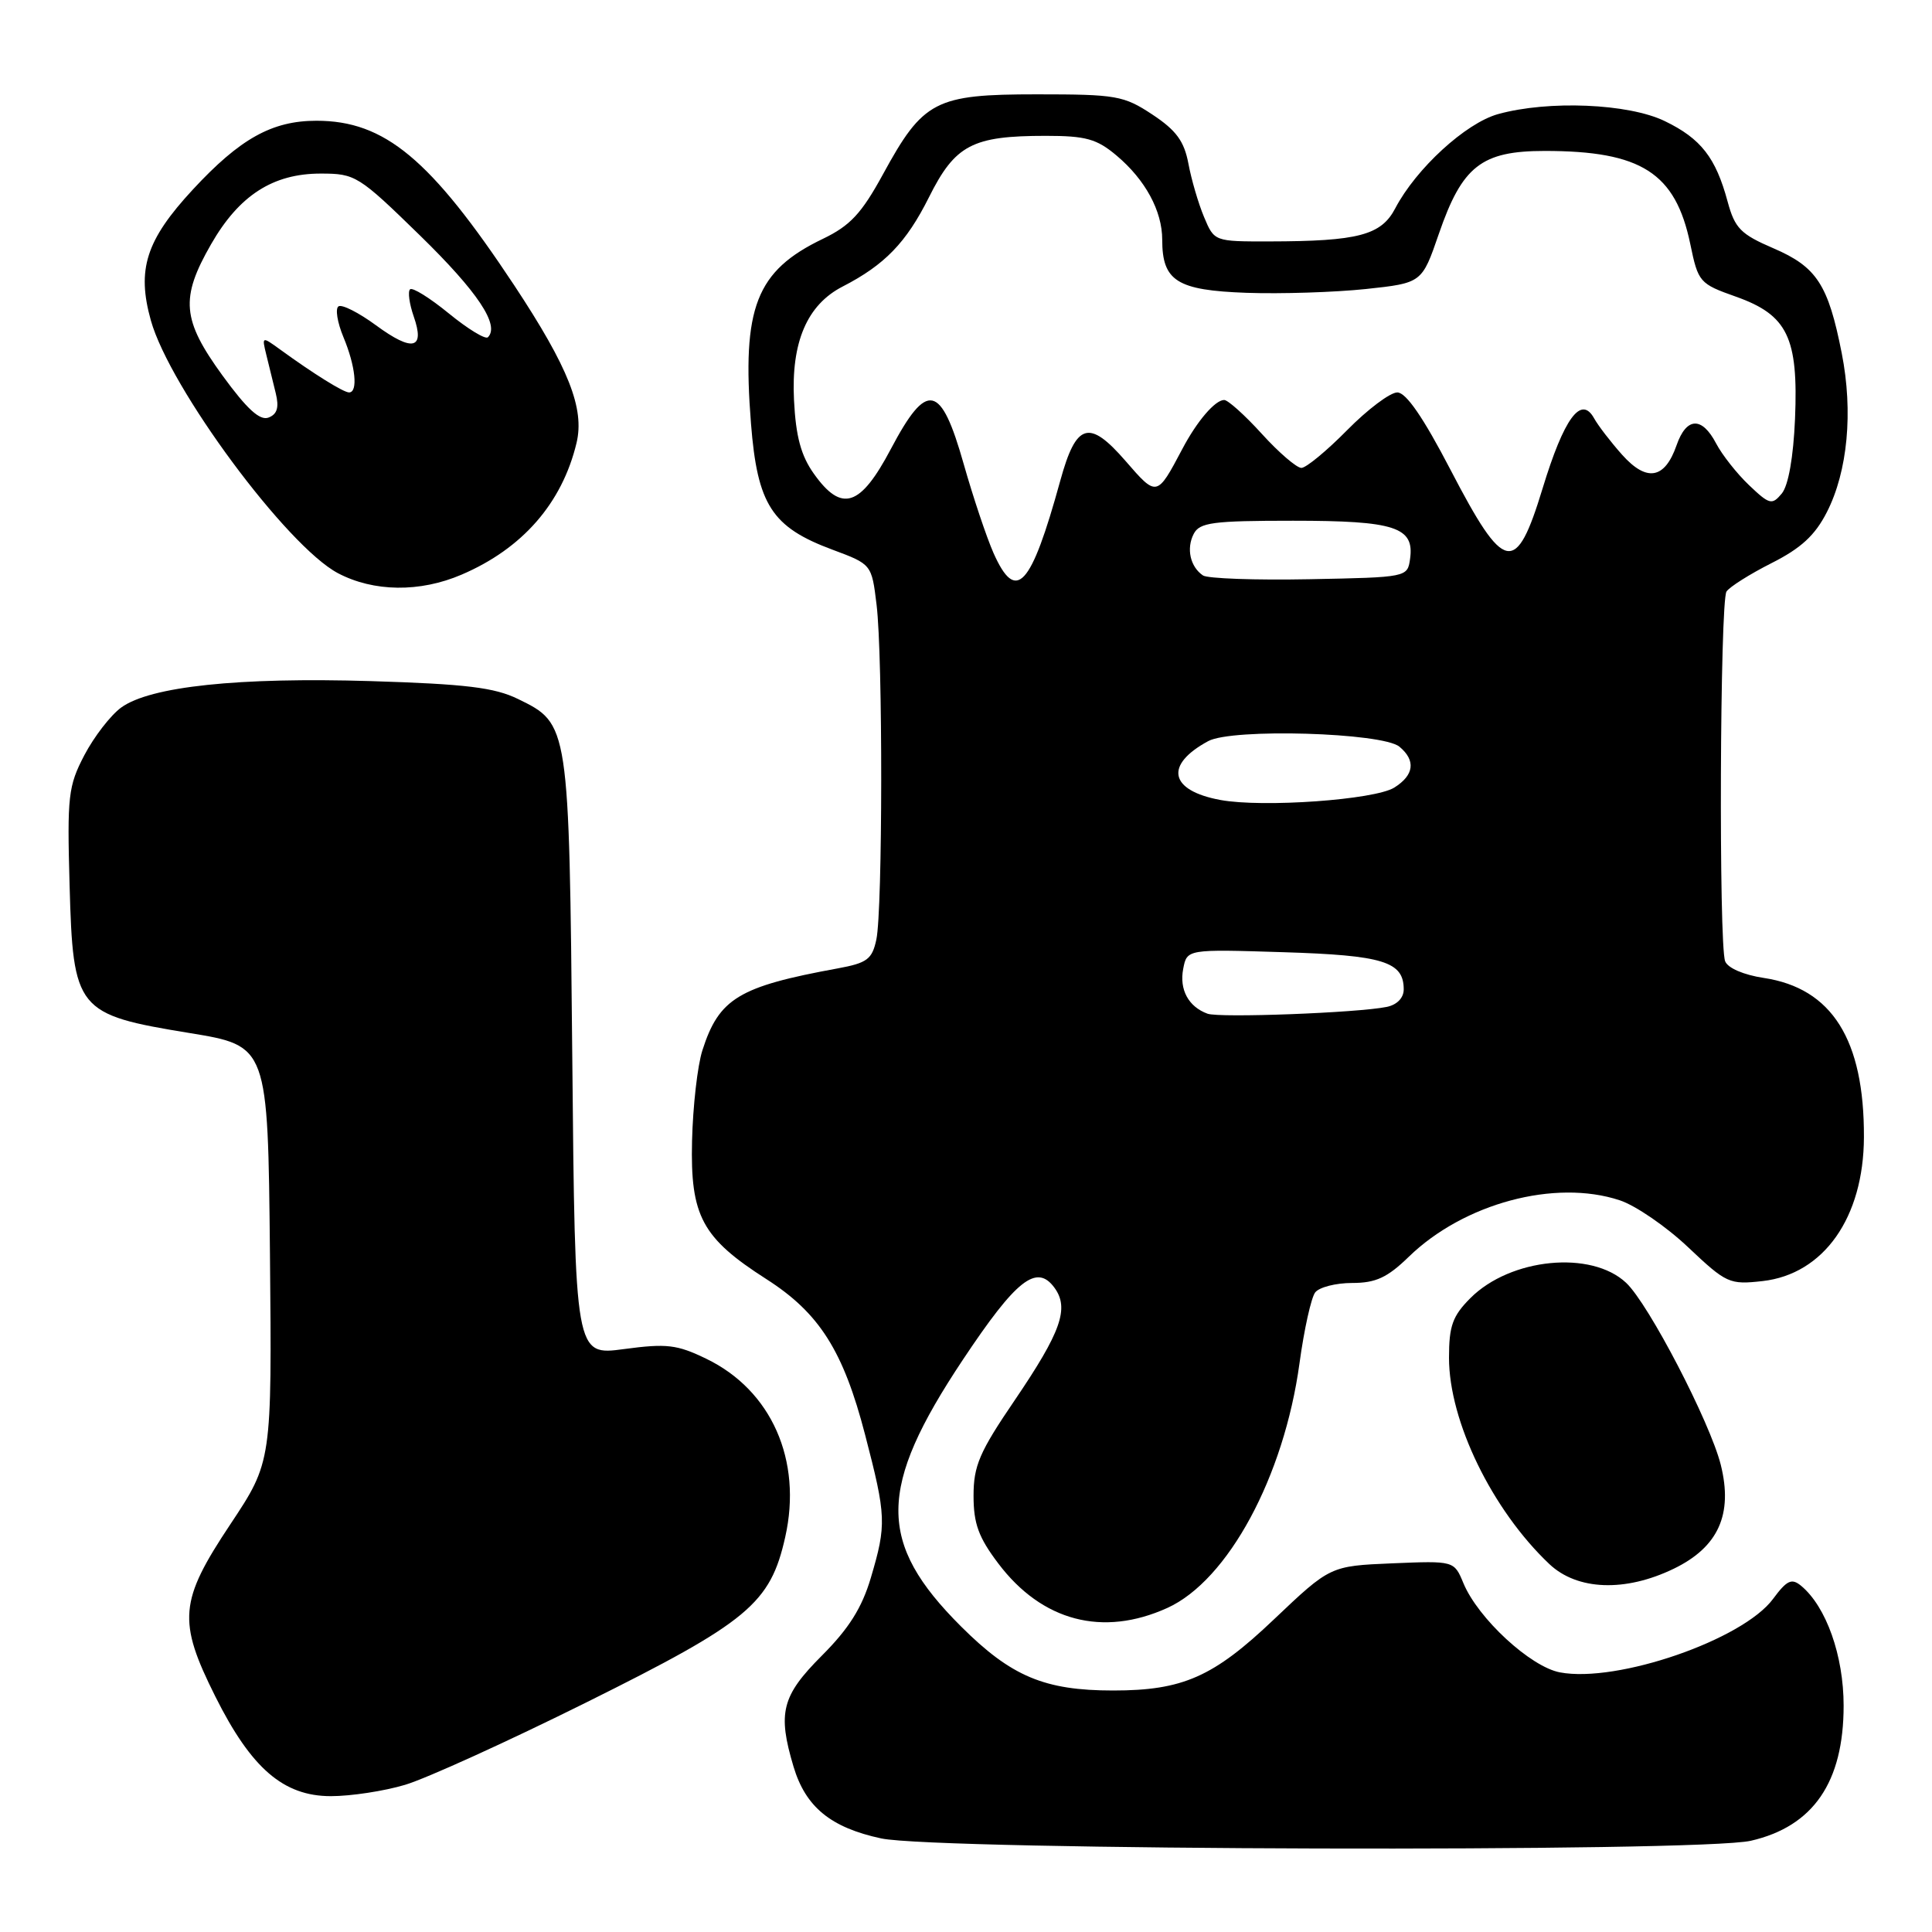 <?xml version="1.0" encoding="UTF-8" standalone="no"?>
<!DOCTYPE svg PUBLIC "-//W3C//DTD SVG 1.1//EN" "http://www.w3.org/Graphics/SVG/1.1/DTD/svg11.dtd" >
<svg xmlns="http://www.w3.org/2000/svg" xmlns:xlink="http://www.w3.org/1999/xlink" version="1.1" viewBox="0 0 256 256">
 <g >
 <path fill="currentColor"
d=" M 232.00 243.91 C 240.27 242.01 244.29 236.15 244.29 226.01 C 244.29 219.39 241.99 212.89 238.65 210.12 C 237.40 209.09 236.77 209.39 234.94 211.86 C 230.94 217.28 214.29 223.03 206.71 221.60 C 202.80 220.87 195.84 214.44 193.91 209.78 C 192.68 206.81 192.68 206.81 184.47 207.15 C 176.26 207.50 176.26 207.50 168.79 214.59 C 160.78 222.21 156.72 224.00 147.50 224.00 C 138.40 224.00 133.99 222.14 127.35 215.52 C 116.21 204.41 116.26 197.19 127.58 180.18 C 134.66 169.54 137.36 167.41 139.72 170.63 C 141.71 173.35 140.61 176.47 134.46 185.53 C 129.78 192.40 129.00 194.22 129.00 198.20 C 129.00 201.90 129.67 203.72 132.28 207.17 C 138.07 214.83 146.12 216.94 154.68 213.06 C 162.72 209.41 170.14 195.66 172.19 180.64 C 172.80 176.16 173.74 171.94 174.27 171.25 C 174.81 170.56 177.01 170.00 179.17 170.00 C 182.30 170.00 183.83 169.29 186.67 166.53 C 193.96 159.45 206.04 156.21 214.61 159.04 C 216.72 159.73 220.81 162.54 223.70 165.28 C 228.76 170.06 229.16 170.24 233.55 169.75 C 241.66 168.83 246.94 161.34 246.98 150.69 C 247.03 137.75 242.74 130.94 233.70 129.58 C 231.05 129.18 228.93 128.27 228.59 127.37 C 227.73 125.14 227.90 79.71 228.77 78.38 C 229.17 77.77 231.86 76.07 234.73 74.62 C 238.64 72.65 240.50 70.94 242.07 67.86 C 244.83 62.46 245.57 54.56 244.04 46.80 C 242.25 37.71 240.73 35.37 234.99 32.90 C 230.64 31.03 229.88 30.25 228.92 26.72 C 227.35 20.89 225.39 18.37 220.60 16.05 C 215.78 13.71 205.17 13.27 198.50 15.12 C 194.21 16.31 187.64 22.34 184.88 27.60 C 183.02 31.17 179.97 31.97 168.20 31.99 C 160.90 32.00 160.90 32.00 159.54 28.75 C 158.79 26.96 157.86 23.78 157.47 21.68 C 156.91 18.71 155.86 17.27 152.70 15.18 C 148.90 12.67 147.92 12.50 137.39 12.50 C 123.91 12.50 122.33 13.32 117.00 23.09 C 114.16 28.29 112.66 29.90 109.05 31.64 C 100.18 35.89 98.29 40.73 99.51 56.13 C 100.36 66.88 102.27 69.85 110.29 72.83 C 115.50 74.77 115.50 74.77 116.15 80.13 C 116.99 87.02 116.96 120.56 116.12 124.50 C 115.56 127.11 114.91 127.60 110.99 128.32 C 97.88 130.72 95.27 132.30 93.07 139.18 C 92.42 141.20 91.81 146.60 91.70 151.18 C 91.46 161.14 93.02 164.03 101.55 169.49 C 108.57 173.98 111.74 178.98 114.63 190.11 C 117.44 200.91 117.48 202.01 115.39 209.07 C 114.21 213.05 112.47 215.81 108.89 219.39 C 103.58 224.71 103.01 226.95 105.15 234.10 C 106.75 239.44 110.07 242.16 116.76 243.60 C 124.17 245.19 225.25 245.47 232.00 243.91 Z  M 53.67 236.50 C 56.44 235.68 67.25 230.77 77.69 225.58 C 99.16 214.91 102.08 212.48 104.05 203.65 C 106.33 193.50 102.22 184.22 93.60 180.05 C 89.70 178.16 88.35 178.00 82.68 178.76 C 76.20 179.63 76.20 179.63 75.83 140.07 C 75.41 95.89 75.41 95.92 68.64 92.62 C 65.53 91.10 61.75 90.64 49.14 90.25 C 31.61 89.72 19.90 90.96 16.06 93.75 C 14.65 94.78 12.46 97.62 11.18 100.06 C 9.04 104.16 8.89 105.47 9.22 117.26 C 9.68 133.88 10.12 134.43 25.11 136.88 C 35.50 138.58 35.50 138.58 35.77 166.13 C 36.03 193.69 36.03 193.69 30.52 201.98 C 23.75 212.15 23.52 214.77 28.53 224.79 C 33.30 234.33 37.56 238.00 43.85 238.00 C 46.48 238.00 50.90 237.33 53.67 236.50 Z  M 221.79 207.86 C 227.69 205.00 229.65 200.66 228.01 194.09 C 226.59 188.44 218.45 172.77 215.47 169.98 C 210.86 165.64 200.15 166.69 194.84 172.00 C 192.47 174.38 192.00 175.68 192.00 179.91 C 192.00 188.33 197.72 200.08 205.30 207.25 C 209.00 210.74 215.35 210.98 221.79 207.86 Z  M 61.17 76.14 C 69.23 72.69 74.47 66.68 76.39 58.71 C 77.49 54.14 75.34 48.71 68.14 37.81 C 57.05 21.06 50.98 16.00 41.93 16.00 C 36.05 16.00 31.80 18.37 25.55 25.12 C 19.34 31.82 18.10 35.71 19.99 42.46 C 22.50 51.42 38.01 72.37 44.78 75.95 C 49.51 78.44 55.63 78.52 61.17 76.14 Z  M 160.00 134.32 C 157.48 133.40 156.25 131.13 156.78 128.38 C 157.28 125.77 157.28 125.77 170.02 126.17 C 183.29 126.58 186.00 127.42 186.00 131.10 C 186.00 132.23 185.11 133.14 183.75 133.42 C 179.90 134.21 161.58 134.90 160.00 134.32 Z  M 161.70 106.00 C 154.95 104.75 154.25 101.36 160.10 98.20 C 163.27 96.48 183.17 97.07 185.43 98.94 C 187.63 100.77 187.38 102.71 184.75 104.36 C 182.15 105.98 167.33 107.04 161.70 106.00 Z  M 131.65 73.29 C 130.73 71.21 128.95 65.90 127.70 61.50 C 124.67 50.80 122.84 50.42 118.05 59.48 C 113.99 67.17 111.53 67.96 107.84 62.77 C 106.14 60.38 105.45 57.85 105.21 53.02 C 104.82 45.34 106.94 40.39 111.65 37.97 C 117.23 35.10 120.08 32.15 123.08 26.16 C 126.56 19.19 128.83 18.00 138.57 18.00 C 143.88 18.00 145.33 18.40 147.96 20.62 C 151.76 23.82 154.00 27.95 154.00 31.76 C 154.00 37.24 155.95 38.47 165.17 38.80 C 169.75 38.96 176.86 38.73 180.96 38.30 C 188.41 37.50 188.41 37.50 190.65 31.00 C 193.75 22.00 196.30 20.00 204.69 20.00 C 217.48 20.00 222.01 22.90 223.97 32.33 C 225.02 37.40 225.19 37.60 230.02 39.31 C 236.86 41.74 238.30 44.72 237.85 55.49 C 237.63 60.60 236.97 64.33 236.10 65.39 C 234.80 66.95 234.47 66.87 231.76 64.29 C 230.14 62.75 228.18 60.26 227.39 58.75 C 225.51 55.16 223.45 55.26 222.15 59.01 C 220.59 63.48 218.20 63.90 214.95 60.27 C 213.45 58.59 211.76 56.40 211.21 55.40 C 209.49 52.34 207.24 55.42 204.41 64.69 C 200.87 76.32 199.36 76.02 192.20 62.25 C 188.58 55.29 186.31 52.00 185.15 52.00 C 184.20 52.00 181.21 54.25 178.50 57.00 C 175.79 59.75 173.06 62.00 172.44 62.00 C 171.82 62.00 169.46 59.98 167.21 57.50 C 164.96 55.02 162.71 53.00 162.21 53.00 C 161.01 53.00 158.60 55.81 156.66 59.50 C 153.29 65.87 153.29 65.87 149.14 61.08 C 144.30 55.51 142.60 56.02 140.49 63.70 C 136.60 77.83 134.63 79.97 131.65 73.29 Z  M 159.40 76.25 C 157.71 75.10 157.17 72.69 158.17 70.75 C 158.95 69.23 160.66 69.00 171.34 69.00 C 184.85 69.00 187.44 69.84 186.84 74.06 C 186.50 76.49 186.45 76.50 173.50 76.75 C 166.35 76.89 160.00 76.66 159.40 76.25 Z  M 29.49 49.77 C 24.11 42.37 23.86 39.52 27.97 32.36 C 31.68 25.89 36.16 23.00 42.49 23.00 C 47.09 23.00 47.51 23.26 55.66 31.21 C 63.30 38.67 66.25 43.09 64.65 44.69 C 64.32 45.01 61.99 43.59 59.47 41.53 C 56.95 39.47 54.64 38.03 54.33 38.34 C 54.02 38.65 54.24 40.26 54.82 41.93 C 56.34 46.28 54.68 46.67 49.83 43.11 C 47.56 41.44 45.32 40.30 44.86 40.59 C 44.40 40.87 44.69 42.71 45.51 44.68 C 47.11 48.51 47.47 52.00 46.25 52.00 C 45.50 51.99 41.56 49.54 37.09 46.29 C 34.70 44.56 34.69 44.57 35.29 47.02 C 35.63 48.38 36.19 50.67 36.54 52.11 C 37.00 53.99 36.73 54.89 35.58 55.33 C 34.43 55.77 32.72 54.20 29.49 49.77 Z "/>
</g>
</svg>